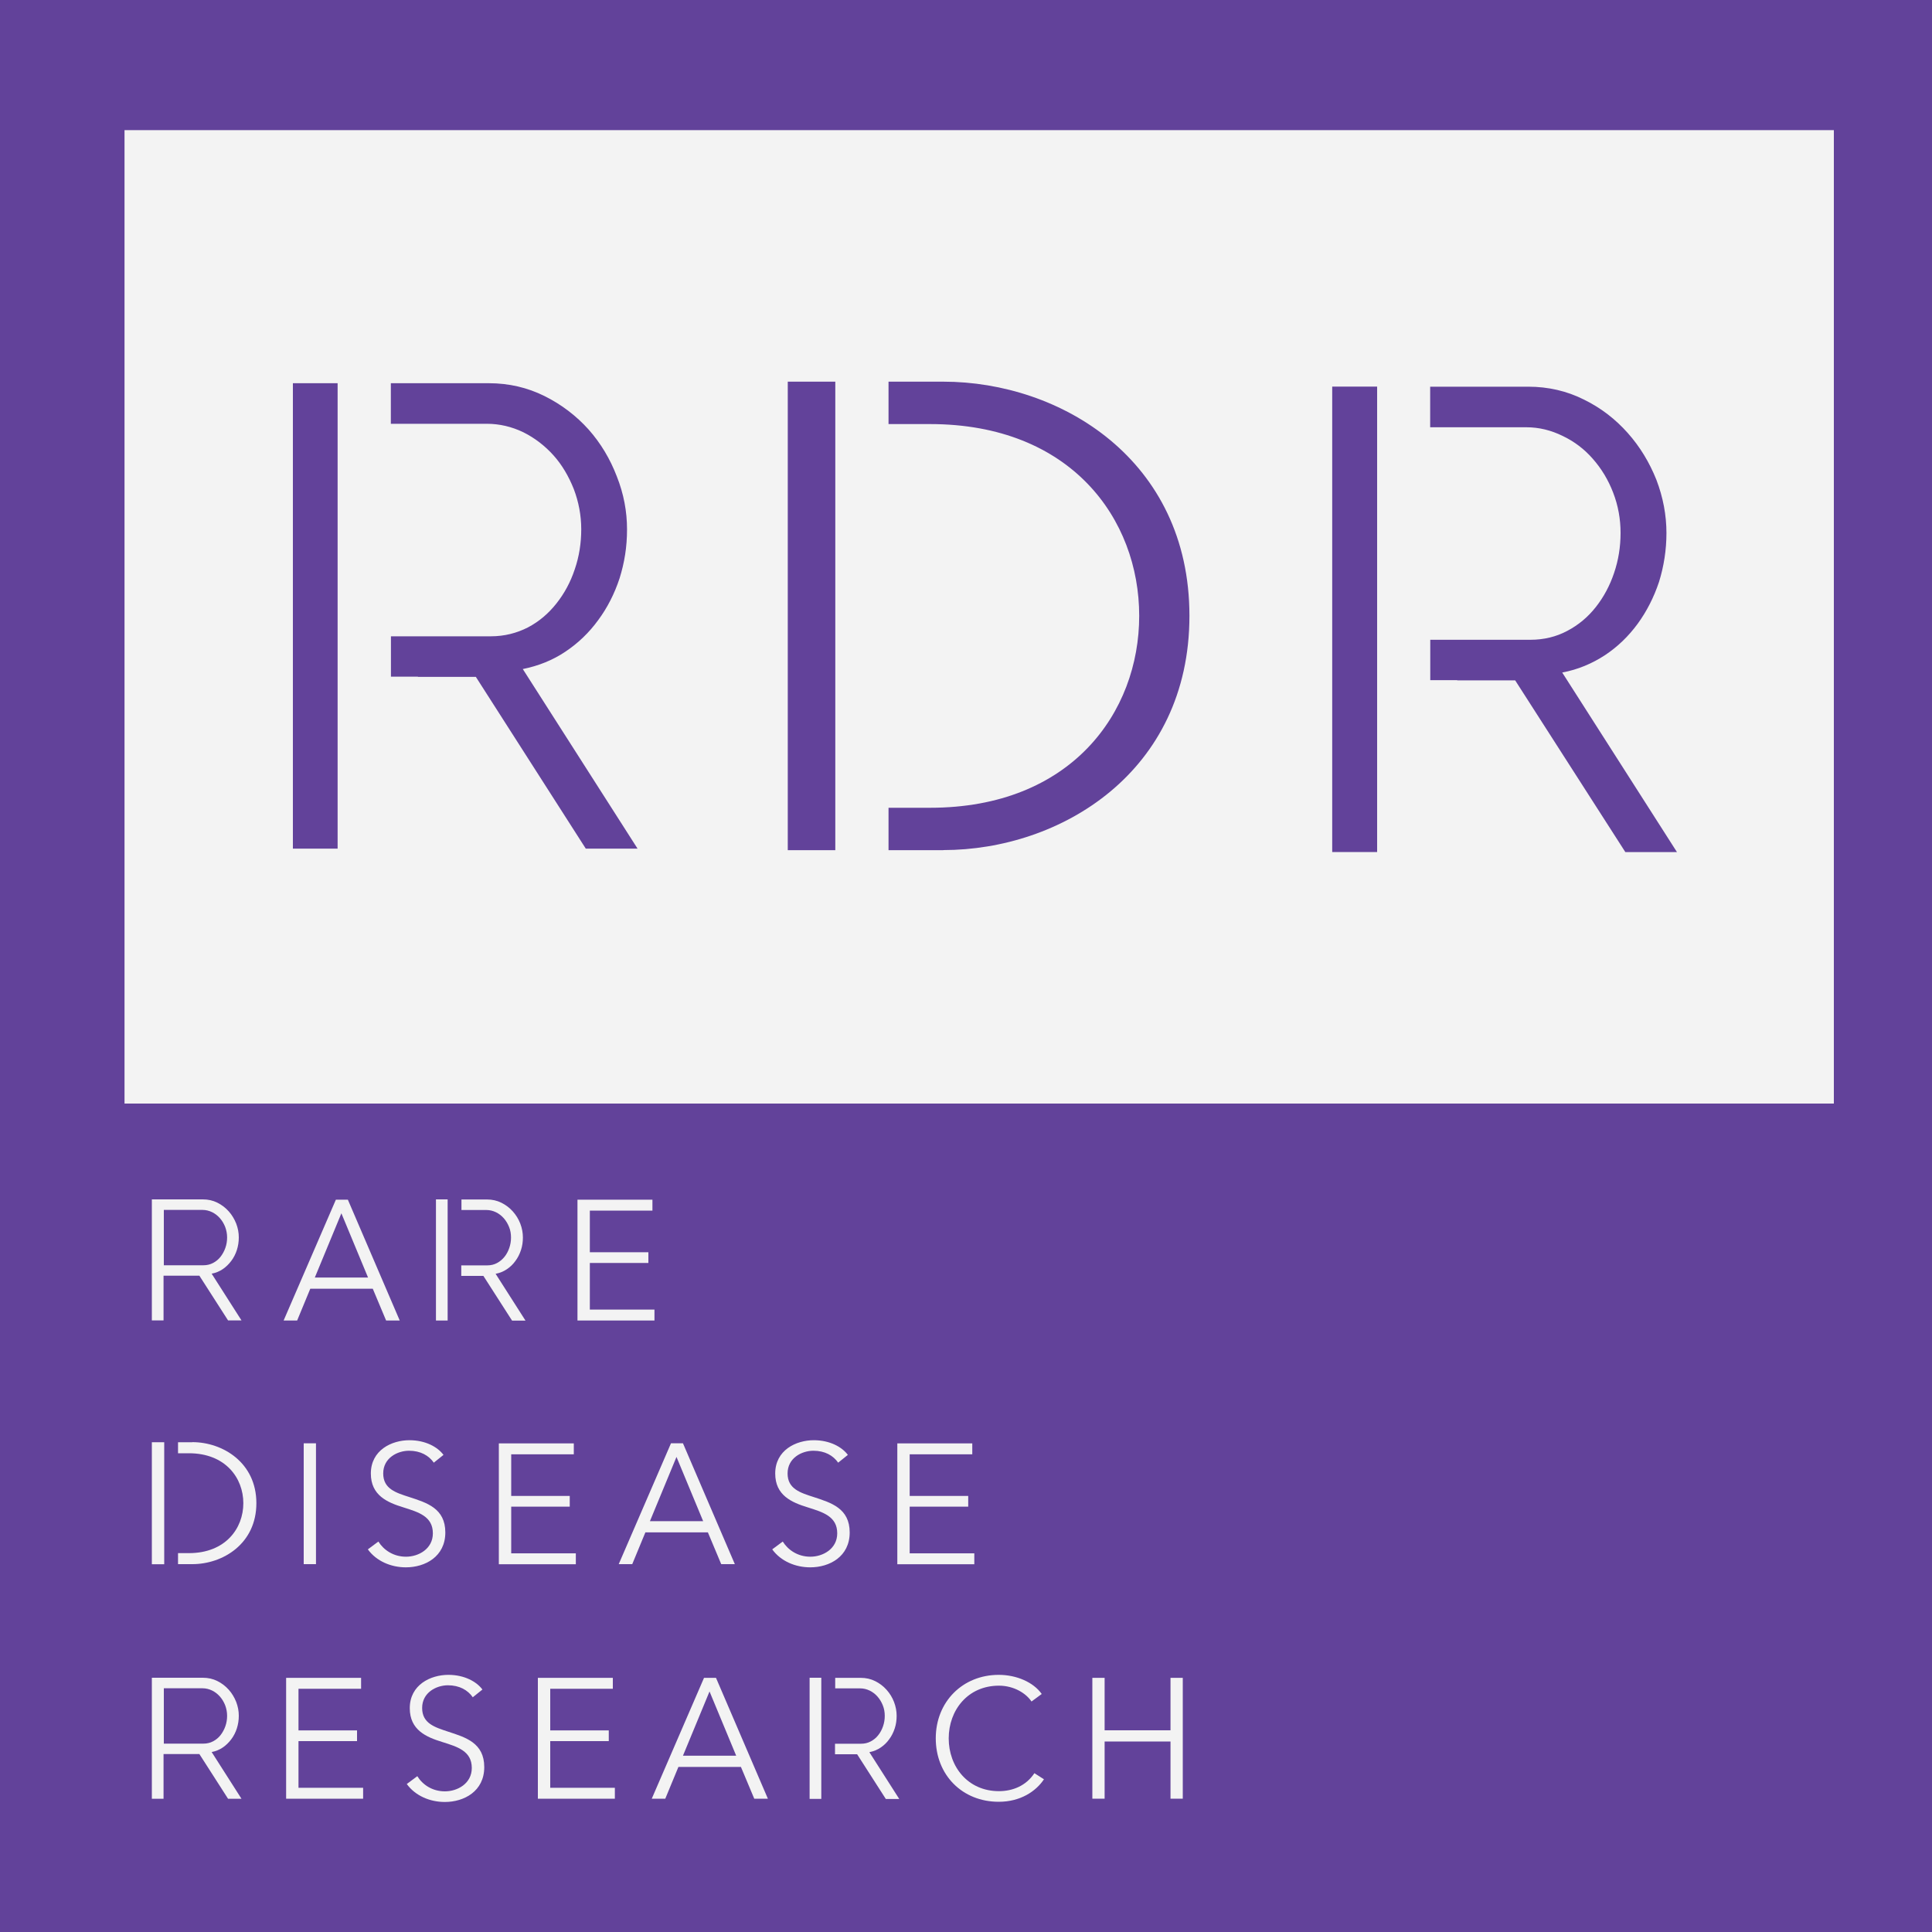 <?xml version="1.0" encoding="UTF-8"?><svg id="uuid-f6054972-9a68-4752-b77a-3263aae72522" xmlns="http://www.w3.org/2000/svg" viewBox="0 0 200 200"><rect width="200" height="200" style="fill:#62429a; stroke-width:0px;"/><path d="M12.89,13.47v100.77h176.95V13.47H12.89ZM34.95,87.85h-4.63v-48.18h4.63v48.18ZM60.64,87.85l-11.38-17.78h-6v-.02h-2.79v-4.18h10.34c1.41,0,2.68-.33,3.84-.92,1.16-.61,2.14-1.45,2.96-2.49s1.45-2.2,1.89-3.53c.45-1.31.67-2.7.67-4.14s-.27-2.84-.77-4.16c-.53-1.33-1.22-2.51-2.1-3.49-.9-1-1.94-1.8-3.12-2.39-1.2-.58-2.47-.88-3.78-.88h-9.94v-4.2h10.14c2.08,0,4,.45,5.77,1.33,1.75.87,3.28,2.04,4.55,3.45,1.27,1.43,2.24,3.06,2.93,4.86.72,1.81,1.06,3.65,1.06,5.49s-.27,3.45-.77,5.06c-.53,1.61-1.27,3.06-2.22,4.34-.94,1.29-2.06,2.37-3.39,3.26-1.31.88-2.78,1.47-4.41,1.8l11.88,18.59h-5.36v.02h0ZM86.47,88.01h-4.92v-48.5h4.92v48.5h0ZM97.65,88.01h-5.67v-4.39h4.3c14.59,0,21.65-9.85,21.65-19.87s-7.06-19.85-21.65-19.85h-4.3v-4.39h5.67c12.14,0,25.48,8.08,25.48,24.24,0,16.17-13.34,24.25-25.48,24.25h0ZM142.56,88.2h-4.65v-48.18h4.65v48.18ZM168.25,88.2l-11.4-17.77h-6v-.02h-2.79v-4.18h10.36c1.39,0,2.68-.31,3.82-.92,1.16-.61,2.14-1.43,2.96-2.47s1.45-2.22,1.89-3.53c.45-1.33.67-2.7.67-4.14s-.25-2.84-.77-4.18c-.51-1.33-1.22-2.49-2.1-3.49-.87-1-1.92-1.8-3.12-2.37-1.2-.59-2.45-.9-3.76-.9h-9.96v-4.2h10.16c2.06,0,4,.45,5.75,1.33,1.78.87,3.28,2.04,4.55,3.47,1.27,1.43,2.24,3.04,2.96,4.84.69,1.81,1.04,3.65,1.04,5.51,0,1.75-.27,3.45-.77,5.06-.53,1.59-1.27,3.04-2.2,4.32-.96,1.31-2.08,2.39-3.39,3.26-1.33.87-2.79,1.49-4.43,1.8l11.88,18.59h-5.34s0,0,0,0Z" style="fill:#f3f3f3; stroke-width:0px;"/><path d="M15.72,136.7v-12.54h5.28c.54,0,1.04.11,1.5.34s.85.53,1.18.9.58.79.77,1.26c.18.47.27.95.27,1.43s-.07.9-.2,1.31-.33.8-.58,1.13c-.25.33-.54.62-.88.85-.34.23-.72.39-1.15.47l3.09,4.84h-1.39l-2.97-4.63h-3.71v4.63h-1.22ZM16.94,130.98h4.12c.36,0,.7-.08,1-.24s.56-.37.77-.64c.21-.27.38-.58.5-.92.12-.34.18-.7.18-1.08s-.07-.74-.2-1.09c-.14-.35-.32-.65-.55-.91s-.5-.47-.81-.62-.64-.23-.98-.23h-4.01v5.72h0Z" style="fill:#f3f3f3; stroke-width:0px;"/><path d="M15.72,186.22v-12.54h5.28c.54,0,1.04.11,1.5.34s.85.53,1.18.9.58.79.77,1.26c.18.47.27.95.27,1.43s-.07.9-.2,1.31-.33.8-.58,1.13-.54.62-.88.85c-.34.23-.72.39-1.15.47l3.09,4.84h-1.39l-2.97-4.63h-3.71v4.63h-1.22ZM16.94,180.5h4.12c.36,0,.7-.08,1-.24s.56-.37.77-.64.38-.58.5-.92c.12-.34.18-.7.18-1.08s-.07-.74-.2-1.09c-.14-.35-.32-.65-.55-.91s-.5-.47-.81-.62-.64-.23-.98-.23h-4.01v5.72h0Z" style="fill:#f3f3f3; stroke-width:0px;"/><path d="M30.75,136.7h-1.39l5.41-12.51h1.24l5.37,12.51h-1.41l-1.38-3.29h-6.47l-1.36,3.29h0ZM32.59,132.25h5.51l-2.76-6.65-2.75,6.65h0Z" style="fill:#f3f3f3; stroke-width:0px;"/><path d="M61.05,135.57h6.7v1.13h-7.97v-12.51h7.76v1.13h-6.48v4.31h6.06v1.11h-6.06v4.82h0Z" style="fill:#f3f3f3; stroke-width:0px;"/><path d="M32.71,161.92h-1.27v-12.51h1.27v12.51Z" style="fill:#f3f3f3; stroke-width:0px;"/><path d="M44.92,151.43c-.53-.76-1.39-1.25-2.58-1.25s-2.67.74-2.67,2.35,1.33,2,2.72,2.45c1.77.58,3.71,1.15,3.71,3.66s-2.1,3.61-4.08,3.61c-1.52,0-3.04-.62-3.94-1.86l1.09-.81c.55.88,1.56,1.57,2.86,1.57s2.78-.81,2.78-2.42c0-1.75-1.47-2.19-3.06-2.69-1.66-.51-3.36-1.24-3.36-3.5,0-2.42,2.15-3.45,3.99-3.45,1.68,0,2.93.71,3.53,1.52l-1.01.81h0Z" style="fill:#f3f3f3; stroke-width:0px;"/><path d="M52.91,160.8h6.7v1.13h-7.97v-12.51h7.76v1.13h-6.48v4.31h6.06v1.11h-6.06v4.82h0Z" style="fill:#f3f3f3; stroke-width:0px;"/><path d="M65.44,161.92h-1.39l5.41-12.51h1.24l5.37,12.51h-1.41l-1.38-3.29h-6.47l-1.36,3.29h0ZM67.28,157.47h5.51l-2.76-6.65-2.75,6.65h0Z" style="fill:#f3f3f3; stroke-width:0px;"/><path d="M86.78,151.43c-.53-.76-1.39-1.25-2.58-1.25s-2.67.74-2.67,2.35,1.33,2,2.72,2.45c1.77.58,3.71,1.15,3.71,3.66s-2.1,3.61-4.08,3.61c-1.52,0-3.04-.62-3.94-1.86l1.09-.81c.55.88,1.56,1.57,2.86,1.57s2.78-.81,2.78-2.42c0-1.75-1.47-2.19-3.06-2.69-1.66-.51-3.36-1.24-3.36-3.5,0-2.42,2.15-3.45,3.99-3.45,1.68,0,2.93.71,3.53,1.52l-1.01.81h0Z" style="fill:#f3f3f3; stroke-width:0px;"/><path d="M94.16,160.8h6.7v1.13h-7.97v-12.51h7.76v1.13h-6.48v4.31h6.06v1.11h-6.06v4.82h0Z" style="fill:#f3f3f3; stroke-width:0px;"/><path d="M30.89,185.07h6.7v1.13h-7.97v-12.51h7.76v1.13h-6.48v4.31h6.06v1.11h-6.06v4.82h0Z" style="fill:#f3f3f3; stroke-width:0px;"/><path d="M48.95,175.71c-.53-.76-1.39-1.25-2.58-1.25s-2.67.74-2.67,2.35,1.33,2,2.72,2.46c1.77.58,3.71,1.15,3.71,3.66s-2.1,3.61-4.08,3.61c-1.52,0-3.04-.62-3.94-1.86l1.09-.81c.55.89,1.56,1.57,2.86,1.57s2.78-.81,2.78-2.42c0-1.75-1.47-2.19-3.06-2.69-1.66-.51-3.36-1.24-3.36-3.5,0-2.42,2.15-3.45,3.99-3.45,1.68,0,2.93.71,3.53,1.52l-1.01.81h0Z" style="fill:#f3f3f3; stroke-width:0px;"/><path d="M56.95,185.07h6.7v1.13h-7.97v-12.51h7.76v1.13h-6.48v4.31h6.06v1.11h-6.06v4.82h0Z" style="fill:#f3f3f3; stroke-width:0px;"/><path d="M68.86,186.2h-1.39l5.41-12.51h1.24l5.37,12.51h-1.41l-1.38-3.29h-6.47l-1.36,3.29h0ZM70.7,181.75h5.51l-2.76-6.65-2.75,6.65h0Z" style="fill:#f3f3f3; stroke-width:0px;"/><path d="M108.07,184.19c-.83,1.25-2.44,2.33-4.68,2.33-3.78,0-6.52-2.78-6.52-6.57s2.79-6.57,6.52-6.57c1.84,0,3.59.76,4.45,1.98l-1.06.78c-.53-.81-1.78-1.64-3.37-1.64-3.23,0-5.2,2.54-5.2,5.46s1.98,5.46,5.2,5.46c1.43,0,2.81-.56,3.67-1.86l.99.63h0Z" style="fill:#f3f3f3; stroke-width:0px;"/><path d="M113.08,173.69h1.27v5.43h6.82v-5.43h1.27v12.51h-1.27v-5.92h-6.82v5.92h-1.27v-12.51Z" style="fill:#f3f3f3; stroke-width:0px;"/><rect x="83.81" y="173.68" width="1.21" height="12.54" style="fill:#f3f3f3; stroke-width:0px;"/><path d="M90.01,181.38c.42-.08.81-.24,1.15-.47.34-.23.64-.51.88-.85.25-.33.44-.71.58-1.13s.2-.86.2-1.31c0-.48-.09-.96-.27-1.43-.18-.47-.44-.89-.77-1.26-.33-.37-.72-.67-1.18-.9-.46-.23-.96-.34-1.5-.34h-2.64v1.09h2.59c.34,0,.67.08.98.23.31.15.58.36.81.62.23.26.41.56.55.91s.2.71.2,1.09-.06.73-.18,1.08c-.12.34-.28.65-.5.92-.21.27-.47.48-.77.64-.3.16-.63.24-1,.24h-2.7v1.09h2.29s2.97,4.63,2.97,4.63h1.39l-3.09-4.84h0Z" style="fill:#f3f3f3; stroke-width:0px;"/><rect x="45.13" y="124.16" width="1.21" height="12.54" style="fill:#f3f3f3; stroke-width:0px;"/><path d="M51.32,131.86c.42-.08.81-.24,1.15-.47.34-.23.64-.51.88-.85.25-.33.44-.71.58-1.13s.2-.86.2-1.31c0-.48-.09-.96-.27-1.43-.18-.47-.44-.89-.77-1.26-.33-.37-.72-.67-1.18-.9-.46-.23-.96-.34-1.5-.34h-2.64v1.09h2.59c.34,0,.67.08.98.23s.58.36.81.62c.23.26.41.56.55.91.14.34.2.71.2,1.09s-.06.73-.18,1.08c-.12.34-.28.65-.5.92s-.47.48-.77.64-.63.24-1,.24h-2.7v1.09h2.29s2.97,4.63,2.97,4.63h1.39l-3.09-4.84h0Z" style="fill:#f3f3f3; stroke-width:0px;"/><rect x="15.72" y="149.3" width="1.28" height="12.63" style="fill:#f3f3f3; stroke-width:0px;"/><path d="M19.91,149.3h-1.48v1.14h1.12c3.8,0,5.64,2.57,5.64,5.17s-1.84,5.17-5.64,5.17h-1.12v1.14h1.48c3.16,0,6.63-2.11,6.63-6.31s-3.48-6.32-6.63-6.32h0Z" style="fill:#f3f3f3; stroke-width:0px;"/></svg>